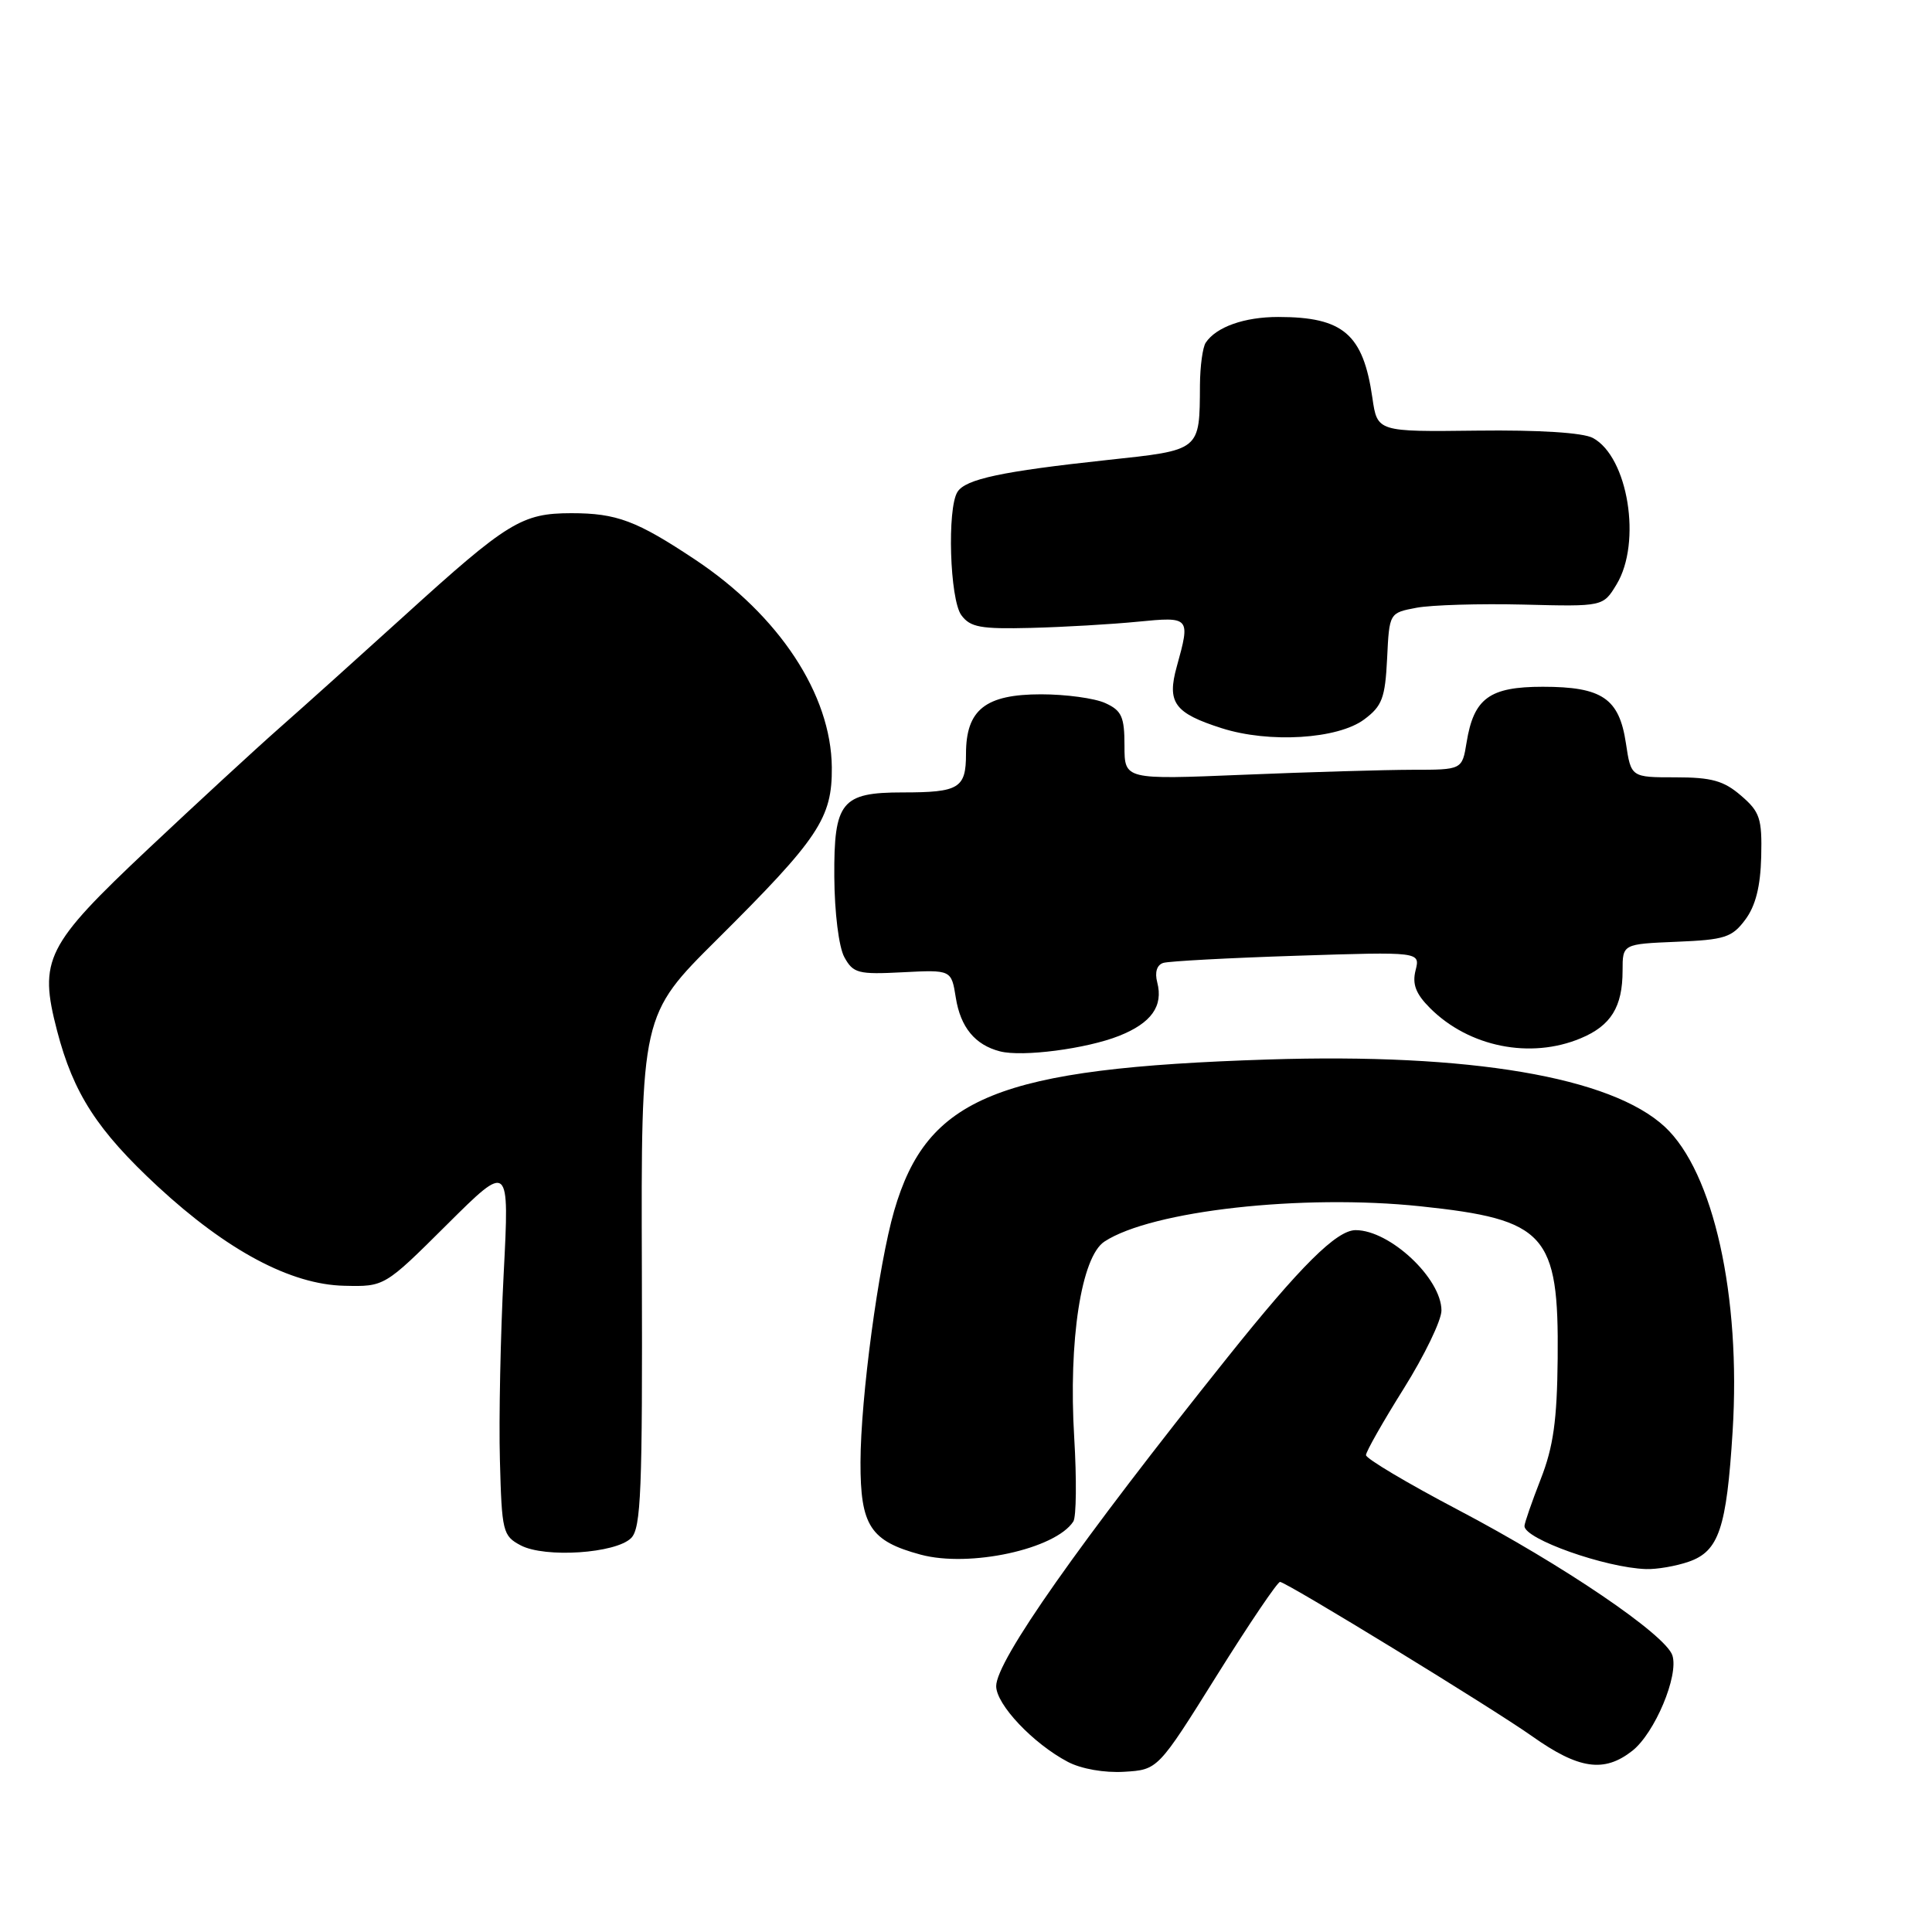 <?xml version="1.0" encoding="UTF-8" standalone="no"?>
<!DOCTYPE svg PUBLIC "-//W3C//DTD SVG 1.1//EN" "http://www.w3.org/Graphics/SVG/1.1/DTD/svg11.dtd" >
<svg xmlns="http://www.w3.org/2000/svg" xmlns:xlink="http://www.w3.org/1999/xlink" version="1.1" viewBox="0 0 256 256">
 <g >
 <path fill="currentColor"
d=" M 161.24 222.00 C 165.54 215.12 169.31 209.55 169.62 209.61 C 170.81 209.84 197.80 226.37 203.00 230.05 C 209.19 234.44 212.55 234.93 216.29 231.99 C 219.26 229.65 222.47 222.03 221.60 219.35 C 220.72 216.62 207.10 207.37 193.21 200.07 C 186.49 196.54 181.00 193.27 181.00 192.81 C 181.00 192.35 183.25 188.39 186.00 184.00 C 188.75 179.61 191.00 174.95 191.00 173.65 C 191.00 169.40 184.17 163.00 179.63 163.00 C 177.11 163.00 172.33 167.75 162.66 179.85 C 142.96 204.49 132.00 220.07 132.00 223.42 C 132.00 225.86 136.90 231.04 141.50 233.46 C 143.27 234.39 146.34 234.93 148.96 234.77 C 153.43 234.50 153.43 234.50 161.24 222.00 Z  M 223.78 206.93 C 227.76 205.54 228.78 202.52 229.58 189.68 C 230.70 171.74 227.05 155.31 220.60 149.31 C 213.48 142.70 194.79 139.53 168.00 140.39 C 132.25 141.54 122.86 145.34 118.48 160.44 C 116.40 167.63 114.04 185.22 114.02 193.75 C 114.00 202.17 115.32 204.20 122.00 206.00 C 128.47 207.74 139.84 205.27 142.22 201.61 C 142.62 201.00 142.67 196.00 142.34 190.50 C 141.56 177.64 143.27 166.52 146.35 164.51 C 152.60 160.42 172.55 158.19 188.22 159.84 C 204.84 161.59 206.56 163.50 206.40 180.00 C 206.32 188.20 205.83 191.71 204.15 196.00 C 202.97 199.03 202.00 201.82 202.00 202.21 C 202.00 203.93 212.71 207.73 218.10 207.91 C 219.53 207.96 222.09 207.52 223.78 206.93 Z  M 83.63 203.80 C 84.94 202.49 85.14 197.52 85.05 168.39 C 84.94 134.50 84.94 134.50 95.00 124.50 C 108.49 111.09 110.28 108.41 110.22 101.67 C 110.13 92.02 103.25 81.57 92.12 74.16 C 84.35 68.99 81.71 68.00 75.70 68.00 C 69.14 68.01 67.28 69.15 53.58 81.59 C 47.57 87.04 40.11 93.75 36.98 96.50 C 33.86 99.25 26.05 106.45 19.62 112.50 C 6.04 125.29 5.11 127.15 7.56 136.57 C 9.73 144.90 12.89 149.78 20.90 157.21 C 30.09 165.71 38.52 170.21 45.60 170.37 C 50.95 170.50 50.95 170.50 59.22 162.27 C 67.50 154.04 67.50 154.04 66.74 168.77 C 66.32 176.87 66.09 187.99 66.24 193.47 C 66.49 202.97 66.62 203.51 69.00 204.77 C 72.21 206.46 81.59 205.84 83.63 203.80 Z  M 148.28 137.26 C 152.56 135.56 154.16 133.32 153.34 130.17 C 152.99 128.83 153.29 127.86 154.14 127.59 C 154.89 127.36 162.85 126.93 171.84 126.64 C 188.19 126.11 188.19 126.11 187.57 128.58 C 187.11 130.41 187.60 131.69 189.49 133.58 C 194.64 138.73 202.79 140.37 209.45 137.58 C 213.46 135.91 215.00 133.42 215.00 128.61 C 215.00 125.09 215.00 125.09 222.15 124.79 C 228.54 124.53 229.50 124.22 231.26 121.86 C 232.63 120.02 233.27 117.46 233.37 113.52 C 233.49 108.45 233.20 107.57 230.69 105.42 C 228.41 103.45 226.79 103.00 222.01 103.00 C 216.12 103.00 216.12 103.00 215.44 98.47 C 214.55 92.54 212.29 91.00 204.43 91.00 C 197.36 91.00 195.28 92.52 194.33 98.38 C 193.74 102.00 193.74 102.00 187.12 102.00 C 183.48 102.01 173.41 102.30 164.75 102.66 C 149.00 103.31 149.00 103.31 149.00 98.82 C 149.00 94.97 148.63 94.15 146.45 93.16 C 145.05 92.52 141.23 92.00 137.95 92.00 C 130.57 92.00 128.00 94.04 128.00 99.89 C 128.00 104.45 127.09 105.00 119.61 105.00 C 111.49 105.00 110.49 106.24 110.55 116.17 C 110.58 120.94 111.15 125.50 111.88 126.83 C 113.05 128.96 113.71 129.14 119.61 128.83 C 126.06 128.50 126.06 128.50 126.65 132.20 C 127.27 136.12 129.20 138.46 132.50 139.31 C 135.47 140.08 143.97 138.97 148.28 137.26 Z  M 180.76 95.33 C 183.14 93.56 183.54 92.50 183.80 87.25 C 184.09 81.21 184.09 81.21 187.70 80.53 C 189.68 80.16 196.06 79.97 201.86 80.11 C 212.42 80.38 212.42 80.38 214.20 77.44 C 217.57 71.89 215.73 60.53 211.06 58.03 C 209.75 57.33 203.95 56.96 195.72 57.06 C 182.50 57.22 182.50 57.22 181.85 52.73 C 180.63 44.27 177.99 42.00 169.37 42.00 C 164.88 42.00 161.16 43.32 159.77 45.40 C 159.36 46.00 159.02 48.52 159.00 51.00 C 158.95 59.79 159.16 59.62 146.66 60.96 C 132.75 62.46 127.94 63.48 126.87 65.18 C 125.48 67.37 125.85 79.42 127.38 81.51 C 128.56 83.12 129.93 83.37 136.63 83.20 C 140.96 83.09 147.31 82.72 150.75 82.38 C 157.70 81.70 157.75 81.75 155.93 88.32 C 154.60 93.10 155.61 94.49 161.88 96.49 C 168.17 98.50 177.26 97.94 180.76 95.33 Z "/>
</g>
</svg>